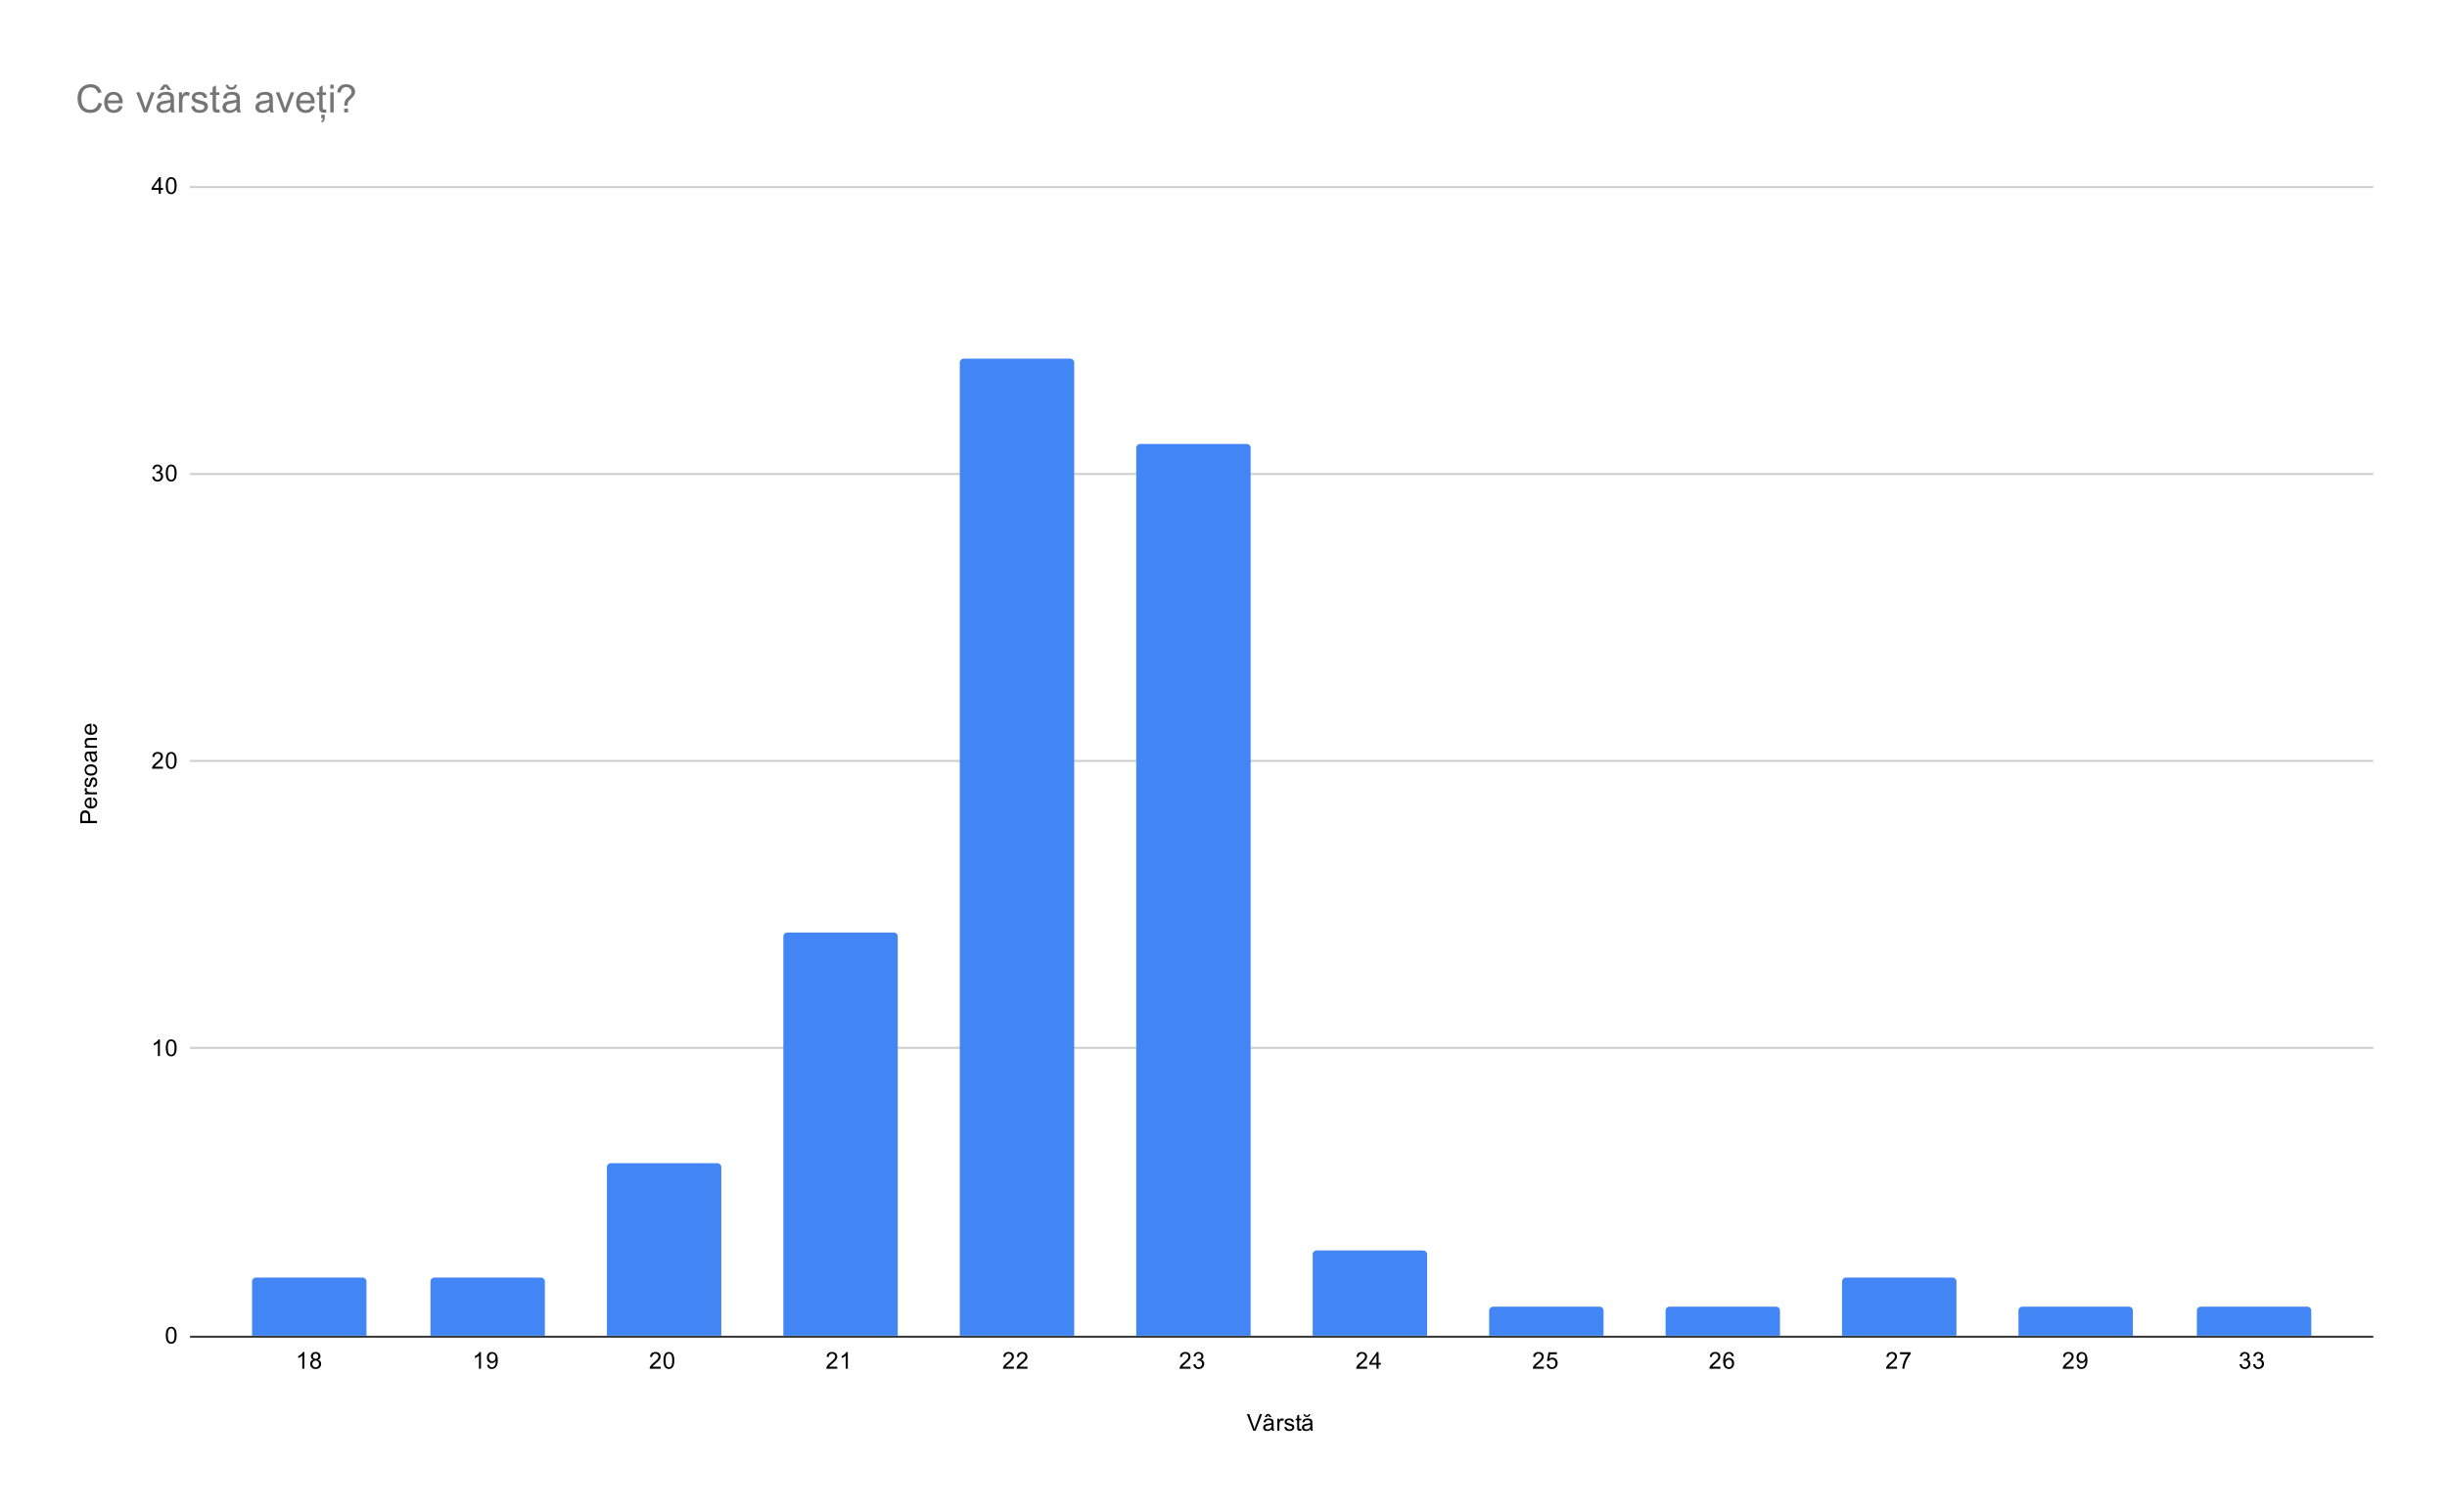 <svg version="1.1" viewBox="0.0 0.0 1262.0 780.0" fill="none" stroke="none" stroke-linecap="square" stroke-miterlimit="10" width="1262" height="780" xmlns:xlink="http://www.w3.org/1999/xlink" xmlns="http://www.w3.org/2000/svg"><path fill="#ffffff" d="M0 0L1262.0 0L1262.0 780.0L0 780.0L0 0Z" fill-rule="nonzero"/><path stroke="#333333" stroke-width="1.0" stroke-linecap="butt" d="M98.5 689.5L1223.5 689.5" fill-rule="nonzero"/><path stroke="#cccccc" stroke-width="1.0" stroke-linecap="butt" d="M98.5 540.5L1223.5 540.5" fill-rule="nonzero"/><path stroke="#cccccc" stroke-width="1.0" stroke-linecap="butt" d="M98.5 392.5L1223.5 392.5" fill-rule="nonzero"/><path stroke="#cccccc" stroke-width="1.0" stroke-linecap="butt" d="M98.5 244.5L1223.5 244.5" fill-rule="nonzero"/><path stroke="#cccccc" stroke-width="1.0" stroke-linecap="butt" d="M98.5 96.5L1223.5 96.5" fill-rule="nonzero"/><clipPath id="id_0"><path d="M98.0 96.0L1223.0 96.0L1223.0 689.0L98.0 689.0L98.0 96.0Z" clip-rule="nonzero"/></clipPath><path stroke="#000000" stroke-width="2.0" stroke-linecap="butt" stroke-opacity="0.0" clip-path="url(#id_0)" d="M189.0 689.0L130.0 689.0L130.0 661.0C130.0 659.895 130.895 659.0 132.0 659.0L187.0 659.0C188.105 659.0 189.0 659.895 189.0 661.0Z" fill-rule="nonzero"/><path fill="#4285f4" clip-path="url(#id_0)" d="M189.0 689.0L130.0 689.0L130.0 661.0C130.0 659.895 130.895 659.0 132.0 659.0L187.0 659.0C188.105 659.0 189.0 659.895 189.0 661.0Z" fill-rule="nonzero"/><path stroke="#000000" stroke-width="2.0" stroke-linecap="butt" stroke-opacity="0.0" clip-path="url(#id_0)" d="M281.0 689.0L222.0 689.0L222.0 661.0C222.0 659.895 222.895 659.0 224.0 659.0L279.0 659.0C280.105 659.0 281.0 659.895 281.0 661.0Z" fill-rule="nonzero"/><path fill="#4285f4" clip-path="url(#id_0)" d="M281.0 689.0L222.0 689.0L222.0 661.0C222.0 659.895 222.895 659.0 224.0 659.0L279.0 659.0C280.105 659.0 281.0 659.895 281.0 661.0Z" fill-rule="nonzero"/><path stroke="#000000" stroke-width="2.0" stroke-linecap="butt" stroke-opacity="0.0" clip-path="url(#id_0)" d="M372.0 689.0L313.0 689.0L313.0 602.0C313.0 600.895 313.895 600.0 315.0 600.0L370.0 600.0C371.105 600.0 372.0 600.895 372.0 602.0Z" fill-rule="nonzero"/><path fill="#4285f4" clip-path="url(#id_0)" d="M372.0 689.0L313.0 689.0L313.0 602.0C313.0 600.895 313.895 600.0 315.0 600.0L370.0 600.0C371.105 600.0 372.0 600.895 372.0 602.0Z" fill-rule="nonzero"/><path stroke="#000000" stroke-width="2.0" stroke-linecap="butt" stroke-opacity="0.0" clip-path="url(#id_0)" d="M463.0 689.0L404.0 689.0L404.0 483.0C404.0 481.895 404.895 481.0 406.0 481.0L461.0 481.0C462.105 481.0 463.0 481.895 463.0 483.0Z" fill-rule="nonzero"/><path fill="#4285f4" clip-path="url(#id_0)" d="M463.0 689.0L404.0 689.0L404.0 483.0C404.0 481.895 404.895 481.0 406.0 481.0L461.0 481.0C462.105 481.0 463.0 481.895 463.0 483.0Z" fill-rule="nonzero"/><path stroke="#000000" stroke-width="2.0" stroke-linecap="butt" stroke-opacity="0.0" clip-path="url(#id_0)" d="M554.0 689.0L495.0 689.0L495.0 187.0C495.0 185.895 495.895 185.0 497.0 185.0L552.0 185.0C553.105 185.0 554.0 185.895 554.0 187.0Z" fill-rule="nonzero"/><path fill="#4285f4" clip-path="url(#id_0)" d="M554.0 689.0L495.0 689.0L495.0 187.0C495.0 185.895 495.895 185.0 497.0 185.0L552.0 185.0C553.105 185.0 554.0 185.895 554.0 187.0Z" fill-rule="nonzero"/><path stroke="#000000" stroke-width="2.0" stroke-linecap="butt" stroke-opacity="0.0" clip-path="url(#id_0)" d="M645.0 689.0L586.0 689.0L586.0 231.0C586.0 229.895 586.895 229.0 588.0 229.0L643.0 229.0C644.105 229.0 645.0 229.895 645.0 231.0Z" fill-rule="nonzero"/><path fill="#4285f4" clip-path="url(#id_0)" d="M645.0 689.0L586.0 689.0L586.0 231.0C586.0 229.895 586.895 229.0 588.0 229.0L643.0 229.0C644.105 229.0 645.0 229.895 645.0 231.0Z" fill-rule="nonzero"/><path stroke="#000000" stroke-width="2.0" stroke-linecap="butt" stroke-opacity="0.0" clip-path="url(#id_0)" d="M736.0 689.0L677.0 689.0L677.0 647.0C677.0 645.895 677.895 645.0 679.0 645.0L734.0 645.0C735.105 645.0 736.0 645.895 736.0 647.0Z" fill-rule="nonzero"/><path fill="#4285f4" clip-path="url(#id_0)" d="M736.0 689.0L677.0 689.0L677.0 647.0C677.0 645.895 677.895 645.0 679.0 645.0L734.0 645.0C735.105 645.0 736.0 645.895 736.0 647.0Z" fill-rule="nonzero"/><path stroke="#000000" stroke-width="2.0" stroke-linecap="butt" stroke-opacity="0.0" clip-path="url(#id_0)" d="M827.0 689.0L768.0 689.0L768.0 676.0C768.0 674.895 768.895 674.0 770.0 674.0L825.0 674.0C826.105 674.0 827.0 674.895 827.0 676.0Z" fill-rule="nonzero"/><path fill="#4285f4" clip-path="url(#id_0)" d="M827.0 689.0L768.0 689.0L768.0 676.0C768.0 674.895 768.895 674.0 770.0 674.0L825.0 674.0C826.105 674.0 827.0 674.895 827.0 676.0Z" fill-rule="nonzero"/><path stroke="#000000" stroke-width="2.0" stroke-linecap="butt" stroke-opacity="0.0" clip-path="url(#id_0)" d="M918.0 689.0L859.0 689.0L859.0 676.0C859.0 674.895 859.895 674.0 861.0 674.0L916.0 674.0C917.105 674.0 918.0 674.895 918.0 676.0Z" fill-rule="nonzero"/><path fill="#4285f4" clip-path="url(#id_0)" d="M918.0 689.0L859.0 689.0L859.0 676.0C859.0 674.895 859.895 674.0 861.0 674.0L916.0 674.0C917.105 674.0 918.0 674.895 918.0 676.0Z" fill-rule="nonzero"/><path stroke="#000000" stroke-width="2.0" stroke-linecap="butt" stroke-opacity="0.0" clip-path="url(#id_0)" d="M1009.0 689.0L950.0 689.0L950.0 661.0C950.0 659.895 950.895 659.0 952.0 659.0L1007.0 659.0C1008.105 659.0 1009.0 659.895 1009.0 661.0Z" fill-rule="nonzero"/><path fill="#4285f4" clip-path="url(#id_0)" d="M1009.0 689.0L950.0 689.0L950.0 661.0C950.0 659.895 950.895 659.0 952.0 659.0L1007.0 659.0C1008.105 659.0 1009.0 659.895 1009.0 661.0Z" fill-rule="nonzero"/><path stroke="#000000" stroke-width="2.0" stroke-linecap="butt" stroke-opacity="0.0" clip-path="url(#id_0)" d="M1100.0 689.0L1041.0 689.0L1041.0 676.0C1041.0 674.895 1041.895 674.0 1043.0 674.0L1098.0 674.0C1099.105 674.0 1100.0 674.895 1100.0 676.0Z" fill-rule="nonzero"/><path fill="#4285f4" clip-path="url(#id_0)" d="M1100.0 689.0L1041.0 689.0L1041.0 676.0C1041.0 674.895 1041.895 674.0 1043.0 674.0L1098.0 674.0C1099.105 674.0 1100.0 674.895 1100.0 676.0Z" fill-rule="nonzero"/><path stroke="#000000" stroke-width="2.0" stroke-linecap="butt" stroke-opacity="0.0" clip-path="url(#id_0)" d="M1192.0 689.0L1133.0 689.0L1133.0 676.0C1133.0 674.895 1133.895 674.0 1135.0 674.0L1190.0 674.0C1191.105 674.0 1192.0 674.895 1192.0 676.0Z" fill-rule="nonzero"/><path fill="#4285f4" clip-path="url(#id_0)" d="M1192.0 689.0L1133.0 689.0L1133.0 676.0C1133.0 674.895 1133.895 674.0 1135.0 674.0L1190.0 674.0C1191.105 674.0 1192.0 674.895 1192.0 676.0Z" fill-rule="nonzero"/><path fill="#000000" d="M646.375 738.0L643.047 729.406L644.281 729.406L646.516 735.656Q646.781 736.406 646.969 737.062Q647.172 736.359 647.438 735.656L649.75 729.406L650.906 729.406L647.547 738.0L646.375 738.0ZM655.859 737.234Q655.266 737.734 654.719 737.938Q654.188 738.141 653.562 738.141Q652.531 738.141 651.984 737.641Q651.438 737.141 651.438 736.359Q651.438 735.906 651.641 735.531Q651.844 735.141 652.188 734.922Q652.531 734.688 652.953 734.578Q653.25 734.484 653.891 734.406Q655.156 734.266 655.766 734.047Q655.766 733.828 655.766 733.781Q655.766 733.125 655.469 732.859Q655.062 732.516 654.266 732.516Q653.531 732.516 653.172 732.781Q652.812 733.031 652.641 733.688L651.609 733.547Q651.75 732.891 652.078 732.484Q652.406 732.078 653.016 731.859Q653.625 731.641 654.422 731.641Q655.219 731.641 655.719 731.828Q656.219 732.016 656.453 732.297Q656.688 732.578 656.781 733.016Q656.828 733.281 656.828 733.984L656.828 735.391Q656.828 736.859 656.891 737.25Q656.969 737.641 657.172 738.0L656.062 738.0Q655.906 737.672 655.859 737.234ZM655.766 734.875Q655.188 735.109 654.047 735.281Q653.391 735.375 653.125 735.5Q652.859 735.609 652.703 735.828Q652.562 736.047 652.562 736.328Q652.562 736.75 652.875 737.031Q653.203 737.312 653.812 737.312Q654.422 737.312 654.891 737.047Q655.375 736.781 655.594 736.312Q655.766 735.953 655.766 735.266L655.766 734.875ZM654.016 730.0L653.359 731.0L652.141 731.0L653.406 729.359L654.531 729.359L655.859 731.0L654.656 731.0L654.016 730.0ZM658.781 738.0L658.781 731.781L659.734 731.781L659.734 732.719Q660.094 732.062 660.391 731.859Q660.703 731.641 661.078 731.641Q661.609 731.641 662.156 731.969L661.797 732.953Q661.406 732.719 661.031 732.719Q660.672 732.719 660.391 732.938Q660.125 733.141 660.016 733.516Q659.828 734.078 659.828 734.734L659.828 738.0L658.781 738.0ZM662.375 736.141L663.406 735.984Q663.5 736.609 663.891 736.938Q664.297 737.266 665.031 737.266Q665.75 737.266 666.094 736.984Q666.453 736.688 666.453 736.281Q666.453 735.922 666.141 735.719Q665.922 735.578 665.062 735.359Q663.906 735.062 663.453 734.859Q663.016 734.641 662.781 734.266Q662.547 733.891 662.547 733.422Q662.547 733.016 662.734 732.656Q662.922 732.297 663.25 732.062Q663.5 731.891 663.922 731.766Q664.344 731.641 664.844 731.641Q665.562 731.641 666.109 731.859Q666.672 732.062 666.938 732.422Q667.203 732.781 667.297 733.375L666.266 733.516Q666.203 733.047 665.859 732.781Q665.531 732.5 664.906 732.5Q664.188 732.5 663.875 732.75Q663.562 732.984 663.562 733.312Q663.562 733.516 663.688 733.672Q663.828 733.844 664.094 733.953Q664.25 734.016 665.031 734.219Q666.156 734.531 666.594 734.719Q667.031 734.906 667.281 735.266Q667.531 735.625 667.531 736.172Q667.531 736.703 667.219 737.172Q666.922 737.625 666.344 737.891Q665.766 738.141 665.031 738.141Q663.812 738.141 663.172 737.641Q662.547 737.125 662.375 736.141ZM671.094 737.062L671.25 737.984Q670.797 738.078 670.453 738.078Q669.875 738.078 669.562 737.906Q669.25 737.719 669.109 737.422Q668.984 737.125 668.984 736.172L668.984 732.594L668.219 732.594L668.219 731.781L668.984 731.781L668.984 730.234L670.031 729.609L670.031 731.781L671.094 731.781L671.094 732.594L670.031 732.594L670.031 736.234Q670.031 736.688 670.078 736.812Q670.141 736.938 670.266 737.016Q670.391 737.094 670.625 737.094Q670.812 737.094 671.094 737.062ZM675.859 737.234Q675.266 737.734 674.719 737.938Q674.188 738.141 673.562 738.141Q672.531 738.141 671.984 737.641Q671.438 737.141 671.438 736.359Q671.438 735.906 671.641 735.531Q671.844 735.141 672.188 734.922Q672.531 734.688 672.953 734.578Q673.25 734.484 673.891 734.406Q675.156 734.266 675.766 734.047Q675.766 733.828 675.766 733.781Q675.766 733.125 675.469 732.859Q675.062 732.516 674.266 732.516Q673.531 732.516 673.172 732.781Q672.812 733.031 672.641 733.688L671.609 733.547Q671.75 732.891 672.078 732.484Q672.406 732.078 673.016 731.859Q673.625 731.641 674.422 731.641Q675.219 731.641 675.719 731.828Q676.219 732.016 676.453 732.297Q676.688 732.578 676.781 733.016Q676.828 733.281 676.828 733.984L676.828 735.391Q676.828 736.859 676.891 737.25Q676.969 737.641 677.172 738.0L676.062 738.0Q675.906 737.672 675.859 737.234ZM675.766 734.875Q675.188 735.109 674.047 735.281Q673.391 735.375 673.125 735.5Q672.859 735.609 672.703 735.828Q672.562 736.047 672.562 736.328Q672.562 736.75 672.875 737.031Q673.203 737.312 673.812 737.312Q674.422 737.312 674.891 737.047Q675.375 736.781 675.594 736.312Q675.766 735.953 675.766 735.266L675.766 734.875ZM675.016 729.422L675.734 729.422Q675.641 730.156 675.188 730.547Q674.75 730.938 674.0 730.938Q673.25 730.938 672.797 730.547Q672.359 730.156 672.266 729.422L672.984 729.422Q673.078 729.812 673.312 730.016Q673.562 730.219 673.969 730.219Q674.438 730.219 674.688 730.031Q674.938 729.828 675.016 729.422Z" fill-rule="nonzero"/><path fill="#000000" d="M50.0 424.578L41.406 424.578L41.406 421.328Q41.406 420.484 41.484 420.031Q41.594 419.391 41.891 418.969Q42.188 418.531 42.719 418.281Q43.25 418.016 43.891 418.016Q44.984 418.016 45.75 418.719Q46.5 419.406 46.5 421.234L46.5 423.438L50.0 423.438L50.0 424.578ZM45.5 423.438L45.5 421.219Q45.5 420.109 45.094 419.656Q44.672 419.188 43.922 419.188Q43.391 419.188 43.016 419.469Q42.625 419.734 42.5 420.172Q42.422 420.469 42.422 421.234L42.422 423.438L45.5 423.438ZM48.0 412.453L48.125 411.359Q49.078 411.609 49.609 412.312Q50.141 413.016 50.141 414.094Q50.141 415.453 49.297 416.266Q48.453 417.062 46.938 417.062Q45.375 417.062 44.516 416.25Q43.641 415.438 43.641 414.156Q43.641 412.906 44.484 412.125Q45.328 411.328 46.875 411.328Q46.969 411.328 47.156 411.328L47.156 415.969Q48.188 415.906 48.734 415.391Q49.266 414.875 49.266 414.094Q49.266 413.516 48.969 413.109Q48.656 412.688 48.0 412.453ZM46.297 415.906L46.297 412.438Q45.5 412.5 45.109 412.828Q44.5 413.344 44.5 414.141Q44.5 414.875 44.984 415.375Q45.469 415.859 46.297 415.906ZM50.0 409.719L43.781 409.719L43.781 408.766L44.719 408.766Q44.062 408.406 43.859 408.109Q43.641 407.797 43.641 407.422Q43.641 406.891 43.969 406.344L44.953 406.703Q44.719 407.094 44.719 407.469Q44.719 407.828 44.938 408.109Q45.141 408.375 45.516 408.484Q46.078 408.672 46.734 408.672L50.0 408.672L50.0 409.719ZM48.141 406.125L47.984 405.094Q48.609 405.0 48.938 404.609Q49.266 404.203 49.266 403.469Q49.266 402.75 48.984 402.406Q48.688 402.047 48.281 402.047Q47.922 402.047 47.719 402.359Q47.578 402.578 47.359 403.438Q47.062 404.594 46.859 405.047Q46.641 405.484 46.266 405.719Q45.891 405.953 45.422 405.953Q45.016 405.953 44.656 405.766Q44.297 405.578 44.062 405.25Q43.891 405.0 43.766 404.578Q43.641 404.156 43.641 403.656Q43.641 402.938 43.859 402.391Q44.062 401.828 44.422 401.562Q44.781 401.297 45.375 401.203L45.516 402.234Q45.047 402.297 44.781 402.641Q44.5 402.969 44.5 403.594Q44.5 404.312 44.75 404.625Q44.984 404.938 45.312 404.938Q45.516 404.938 45.672 404.812Q45.844 404.672 45.953 404.406Q46.016 404.25 46.219 403.469Q46.531 402.344 46.719 401.906Q46.906 401.469 47.266 401.219Q47.625 400.969 48.172 400.969Q48.703 400.969 49.172 401.281Q49.625 401.578 49.891 402.156Q50.141 402.734 50.141 403.469Q50.141 404.688 49.641 405.328Q49.125 405.953 48.141 406.125ZM46.891 400.094Q45.156 400.094 44.328 399.141Q43.641 398.344 43.641 397.188Q43.641 395.906 44.484 395.094Q45.312 394.266 46.797 394.266Q48.0 394.266 48.688 394.625Q49.375 394.984 49.766 395.688Q50.141 396.375 50.141 397.188Q50.141 398.484 49.312 399.297Q48.469 400.094 46.891 400.094ZM46.891 399.016Q48.078 399.016 48.672 398.5Q49.266 397.969 49.266 397.188Q49.266 396.391 48.672 395.875Q48.078 395.359 46.859 395.359Q45.703 395.359 45.109 395.891Q44.516 396.406 44.516 397.188Q44.516 397.969 45.109 398.5Q45.688 399.016 46.891 399.016ZM49.234 388.641Q49.734 389.234 49.938 389.781Q50.141 390.312 50.141 390.938Q50.141 391.969 49.641 392.516Q49.141 393.062 48.359 393.062Q47.906 393.062 47.531 392.859Q47.141 392.656 46.922 392.312Q46.688 391.969 46.578 391.547Q46.484 391.25 46.406 390.609Q46.266 389.344 46.047 388.734Q45.828 388.734 45.781 388.734Q45.125 388.734 44.859 389.031Q44.516 389.438 44.516 390.234Q44.516 390.969 44.781 391.328Q45.031 391.688 45.688 391.859L45.547 392.891Q44.891 392.75 44.484 392.422Q44.078 392.094 43.859 391.484Q43.641 390.875 43.641 390.078Q43.641 389.281 43.828 388.781Q44.016 388.281 44.297 388.047Q44.578 387.812 45.016 387.719Q45.281 387.672 45.984 387.672L47.391 387.672Q48.859 387.672 49.25 387.609Q49.641 387.531 50.0 387.328L50.0 388.438Q49.672 388.594 49.234 388.641ZM46.875 388.734Q47.109 389.312 47.281 390.453Q47.375 391.109 47.5 391.375Q47.609 391.641 47.828 391.797Q48.047 391.938 48.328 391.938Q48.75 391.938 49.031 391.625Q49.312 391.297 49.312 390.688Q49.312 390.078 49.047 389.609Q48.781 389.125 48.312 388.906Q47.953 388.734 47.266 388.734L46.875 388.734ZM50.0 385.703L43.781 385.703L43.781 384.766L44.656 384.766Q43.641 384.078 43.641 382.781Q43.641 382.219 43.844 381.75Q44.047 381.266 44.375 381.031Q44.703 380.797 45.141 380.703Q45.438 380.656 46.172 380.656L50.0 380.656L50.0 381.703L46.219 381.703Q45.562 381.703 45.25 381.828Q44.938 381.953 44.75 382.266Q44.547 382.578 44.547 383.0Q44.547 383.672 44.984 384.172Q45.406 384.656 46.594 384.656L50.0 384.656L50.0 385.703ZM48.0 374.453L48.125 373.359Q49.078 373.609 49.609 374.312Q50.141 375.016 50.141 376.094Q50.141 377.453 49.297 378.266Q48.453 379.062 46.938 379.062Q45.375 379.062 44.516 378.25Q43.641 377.438 43.641 376.156Q43.641 374.906 44.484 374.125Q45.328 373.328 46.875 373.328Q46.969 373.328 47.156 373.328L47.156 377.969Q48.188 377.906 48.734 377.391Q49.266 376.875 49.266 376.094Q49.266 375.516 48.969 375.109Q48.656 374.688 48.0 374.453ZM46.297 377.906L46.297 374.438Q45.5 374.5 45.109 374.828Q44.5 375.344 44.5 376.141Q44.5 376.875 44.984 377.375Q45.469 377.859 46.297 377.906Z" fill-rule="nonzero"/><path fill="#000000" d="M85.5 688.766Q85.5 687.234 85.812 686.312Q86.125 685.375 86.734 684.875Q87.359 684.375 88.297 684.375Q88.984 684.375 89.5 684.656Q90.031 684.938 90.375 685.469Q90.719 685.984 90.906 686.734Q91.094 687.484 91.094 688.766Q91.094 690.281 90.781 691.203Q90.484 692.125 89.859 692.641Q89.25 693.141 88.297 693.141Q87.062 693.141 86.344 692.25Q85.5 691.188 85.5 688.766ZM86.578 688.766Q86.578 690.875 87.078 691.578Q87.578 692.281 88.297 692.281Q89.031 692.281 89.516 691.578Q90.016 690.875 90.016 688.766Q90.016 686.641 89.516 685.953Q89.031 685.25 88.281 685.25Q87.562 685.25 87.125 685.859Q86.578 686.641 86.578 688.766Z" fill-rule="nonzero"/><path fill="#000000" d="M82.469 544.75L81.422 544.75L81.422 538.031Q81.031 538.391 80.406 538.766Q79.797 539.125 79.312 539.297L79.312 538.281Q80.188 537.859 80.844 537.281Q81.516 536.688 81.797 536.125L82.469 536.125L82.469 544.75ZM85.5 540.516Q85.5 538.984 85.812 538.062Q86.125 537.125 86.734 536.625Q87.359 536.125 88.297 536.125Q88.984 536.125 89.5 536.406Q90.031 536.688 90.375 537.219Q90.719 537.734 90.906 538.484Q91.094 539.234 91.094 540.516Q91.094 542.031 90.781 542.953Q90.484 543.875 89.859 544.391Q89.25 544.891 88.297 544.891Q87.062 544.891 86.344 544.0Q85.5 542.938 85.5 540.516ZM86.578 540.516Q86.578 542.625 87.078 543.328Q87.578 544.031 88.297 544.031Q89.031 544.031 89.516 543.328Q90.016 542.625 90.016 540.516Q90.016 538.391 89.516 537.703Q89.031 537.0 88.281 537.0Q87.562 537.0 87.125 537.609Q86.578 538.391 86.578 540.516Z" fill-rule="nonzero"/><path fill="#000000" d="M84.047 395.484L84.047 396.5L78.359 396.5Q78.359 396.125 78.484 395.766Q78.703 395.188 79.172 394.625Q79.656 394.062 80.562 393.328Q81.969 392.172 82.453 391.5Q82.953 390.828 82.953 390.234Q82.953 389.609 82.5 389.188Q82.047 388.75 81.328 388.75Q80.562 388.75 80.109 389.203Q79.656 389.656 79.641 390.469L78.562 390.359Q78.672 389.141 79.391 388.516Q80.125 387.875 81.359 387.875Q82.594 387.875 83.312 388.562Q84.031 389.25 84.031 390.266Q84.031 390.781 83.812 391.281Q83.609 391.766 83.109 392.328Q82.625 392.875 81.5 393.828Q80.547 394.625 80.266 394.922Q80.0 395.203 79.828 395.484L84.047 395.484ZM85.5 392.266Q85.5 390.734 85.812 389.812Q86.125 388.875 86.734 388.375Q87.359 387.875 88.297 387.875Q88.984 387.875 89.5 388.156Q90.031 388.438 90.375 388.969Q90.719 389.484 90.906 390.234Q91.094 390.984 91.094 392.266Q91.094 393.781 90.781 394.703Q90.484 395.625 89.859 396.141Q89.25 396.641 88.297 396.641Q87.062 396.641 86.344 395.75Q85.5 394.688 85.5 392.266ZM86.578 392.266Q86.578 394.375 87.078 395.078Q87.578 395.781 88.297 395.781Q89.031 395.781 89.516 395.078Q90.016 394.375 90.016 392.266Q90.016 390.141 89.516 389.453Q89.031 388.75 88.281 388.75Q87.562 388.75 87.125 389.359Q86.578 390.141 86.578 392.266Z" fill-rule="nonzero"/><path fill="#000000" d="M78.5 245.984L79.562 245.844Q79.734 246.734 80.172 247.141Q80.609 247.531 81.234 247.531Q81.984 247.531 82.5 247.016Q83.016 246.5 83.016 245.734Q83.016 245.016 82.531 244.547Q82.062 244.062 81.328 244.062Q81.031 244.062 80.578 244.188L80.703 243.25Q80.812 243.266 80.875 243.266Q81.547 243.266 82.078 242.922Q82.625 242.562 82.625 241.828Q82.625 241.25 82.234 240.875Q81.844 240.484 81.219 240.484Q80.609 240.484 80.188 240.875Q79.781 241.266 79.672 242.031L78.609 241.844Q78.797 240.797 79.484 240.219Q80.172 239.625 81.188 239.625Q81.891 239.625 82.484 239.938Q83.078 240.234 83.391 240.75Q83.703 241.266 83.703 241.859Q83.703 242.406 83.406 242.875Q83.109 243.328 82.531 243.594Q83.281 243.766 83.703 244.328Q84.125 244.875 84.125 245.719Q84.125 246.844 83.297 247.625Q82.484 248.406 81.234 248.406Q80.109 248.406 79.359 247.734Q78.609 247.047 78.5 245.984ZM85.5 244.016Q85.5 242.484 85.812 241.562Q86.125 240.625 86.734 240.125Q87.359 239.625 88.297 239.625Q88.984 239.625 89.5 239.906Q90.031 240.188 90.375 240.719Q90.719 241.234 90.906 241.984Q91.094 242.734 91.094 244.016Q91.094 245.531 90.781 246.453Q90.484 247.375 89.859 247.891Q89.25 248.391 88.297 248.391Q87.062 248.391 86.344 247.5Q85.5 246.438 85.5 244.016ZM86.578 244.016Q86.578 246.125 87.078 246.828Q87.578 247.531 88.297 247.531Q89.031 247.531 89.516 246.828Q90.016 246.125 90.016 244.016Q90.016 241.891 89.516 241.203Q89.031 240.5 88.281 240.5Q87.562 240.5 87.125 241.109Q86.578 241.891 86.578 244.016Z" fill-rule="nonzero"/><path fill="#000000" d="M81.875 100.0L81.875 97.938L78.156 97.938L78.156 96.969L82.078 91.406L82.938 91.406L82.938 96.969L84.094 96.969L84.094 97.938L82.938 97.938L82.938 100.0L81.875 100.0ZM81.875 96.969L81.875 93.109L79.188 96.969L81.875 96.969ZM85.5 95.766Q85.5 94.234 85.812 93.312Q86.125 92.375 86.734 91.875Q87.359 91.375 88.297 91.375Q88.984 91.375 89.5 91.656Q90.031 91.938 90.375 92.469Q90.719 92.984 90.906 93.734Q91.094 94.484 91.094 95.766Q91.094 97.281 90.781 98.203Q90.484 99.125 89.859 99.641Q89.25 100.141 88.297 100.141Q87.062 100.141 86.344 99.25Q85.5 98.188 85.5 95.766ZM86.578 95.766Q86.578 97.875 87.078 98.578Q87.578 99.281 88.297 99.281Q89.031 99.281 89.516 98.578Q90.016 97.875 90.016 95.766Q90.016 93.641 89.516 92.953Q89.031 92.25 88.281 92.25Q87.562 92.25 87.125 92.859Q86.578 93.641 86.578 95.766Z" fill-rule="nonzero"/><path fill="#000000" d="M156.957 706.0L155.91 706.0L155.91 699.281Q155.519 699.641 154.894 700.016Q154.285 700.375 153.8 700.547L153.8 699.531Q154.675 699.109 155.332 698.531Q156.003 697.938 156.285 697.375L156.957 697.375L156.957 706.0ZM161.613 701.344Q160.957 701.094 160.628 700.656Q160.316 700.203 160.316 699.594Q160.316 698.656 160.988 698.016Q161.675 697.375 162.785 697.375Q163.91 697.375 164.597 698.031Q165.285 698.688 165.285 699.625Q165.285 700.219 164.972 700.656Q164.66 701.094 164.019 701.344Q164.816 701.594 165.222 702.172Q165.628 702.75 165.628 703.547Q165.628 704.641 164.847 705.391Q164.082 706.141 162.8 706.141Q161.535 706.141 160.753 705.391Q159.972 704.641 159.972 703.516Q159.972 702.672 160.394 702.109Q160.832 701.547 161.613 701.344ZM161.394 699.547Q161.394 700.156 161.785 700.547Q162.191 700.938 162.816 700.938Q163.425 700.938 163.816 700.562Q164.207 700.172 164.207 699.609Q164.207 699.031 163.8 698.641Q163.394 698.234 162.8 698.234Q162.191 698.234 161.785 698.625Q161.394 699.016 161.394 699.547ZM161.066 703.516Q161.066 703.969 161.269 704.391Q161.488 704.812 161.91 705.047Q162.332 705.281 162.816 705.281Q163.566 705.281 164.05 704.797Q164.55 704.312 164.55 703.562Q164.55 702.797 164.05 702.297Q163.55 701.797 162.785 701.797Q162.035 701.797 161.55 702.297Q161.066 702.781 161.066 703.516Z" fill-rule="nonzero"/><path fill="#000000" d="M248.05 706.0L247.003 706.0L247.003 699.281Q246.612 699.641 245.987 700.016Q245.378 700.375 244.893 700.547L244.893 699.531Q245.768 699.109 246.425 698.531Q247.097 697.938 247.378 697.375L248.05 697.375L248.05 706.0ZM251.237 704.016L252.253 703.922Q252.378 704.641 252.737 704.969Q253.112 705.281 253.675 705.281Q254.159 705.281 254.518 705.062Q254.893 704.828 255.128 704.469Q255.362 704.094 255.518 703.469Q255.675 702.828 255.675 702.172Q255.675 702.094 255.675 701.953Q255.362 702.453 254.815 702.781Q254.268 703.094 253.628 703.094Q252.55 703.094 251.815 702.328Q251.081 701.547 251.081 700.281Q251.081 698.969 251.847 698.172Q252.628 697.375 253.784 697.375Q254.612 697.375 255.3 697.828Q256.003 698.281 256.362 699.125Q256.722 699.953 256.722 701.531Q256.722 703.172 256.362 704.156Q256.019 705.125 255.3 705.641Q254.597 706.141 253.659 706.141Q252.643 706.141 252.003 705.594Q251.362 705.031 251.237 704.016ZM255.55 700.219Q255.55 699.312 255.065 698.781Q254.597 698.25 253.909 698.25Q253.206 698.25 252.675 698.828Q252.159 699.391 252.159 700.312Q252.159 701.125 252.659 701.641Q253.159 702.156 253.878 702.156Q254.612 702.156 255.081 701.641Q255.55 701.125 255.55 700.219Z" fill-rule="nonzero"/><path fill="#000000" d="M340.721 704.984L340.721 706.0L335.033 706.0Q335.033 705.625 335.158 705.266Q335.377 704.688 335.846 704.125Q336.33 703.562 337.237 702.828Q338.643 701.672 339.127 701.0Q339.627 700.328 339.627 699.734Q339.627 699.109 339.174 698.688Q338.721 698.25 338.002 698.25Q337.237 698.25 336.783 698.703Q336.33 699.156 336.315 699.969L335.237 699.859Q335.346 698.641 336.065 698.016Q336.799 697.375 338.033 697.375Q339.268 697.375 339.987 698.062Q340.705 698.75 340.705 699.766Q340.705 700.281 340.487 700.781Q340.283 701.266 339.783 701.828Q339.299 702.375 338.174 703.328Q337.221 704.125 336.94 704.422Q336.674 704.703 336.502 704.984L340.721 704.984ZM342.174 701.766Q342.174 700.234 342.487 699.312Q342.799 698.375 343.408 697.875Q344.033 697.375 344.971 697.375Q345.658 697.375 346.174 697.656Q346.705 697.938 347.049 698.469Q347.393 698.984 347.58 699.734Q347.768 700.484 347.768 701.766Q347.768 703.281 347.455 704.203Q347.158 705.125 346.533 705.641Q345.924 706.141 344.971 706.141Q343.737 706.141 343.018 705.25Q342.174 704.188 342.174 701.766ZM343.252 701.766Q343.252 703.875 343.752 704.578Q344.252 705.281 344.971 705.281Q345.705 705.281 346.19 704.578Q346.69 703.875 346.69 701.766Q346.69 699.641 346.19 698.953Q345.705 698.25 344.955 698.25Q344.237 698.25 343.799 698.859Q343.252 699.641 343.252 701.766Z" fill-rule="nonzero"/><path fill="#000000" d="M431.814 704.984L431.814 706.0L426.127 706.0Q426.127 705.625 426.252 705.266Q426.47 704.688 426.939 704.125Q427.423 703.562 428.33 702.828Q429.736 701.672 430.22 701.0Q430.72 700.328 430.72 699.734Q430.72 699.109 430.267 698.688Q429.814 698.25 429.095 698.25Q428.33 698.25 427.877 698.703Q427.423 699.156 427.408 699.969L426.33 699.859Q426.439 698.641 427.158 698.016Q427.892 697.375 429.127 697.375Q430.361 697.375 431.08 698.062Q431.798 698.75 431.798 699.766Q431.798 700.281 431.58 700.781Q431.377 701.266 430.877 701.828Q430.392 702.375 429.267 703.328Q428.314 704.125 428.033 704.422Q427.767 704.703 427.595 704.984L431.814 704.984ZM437.236 706.0L436.189 706.0L436.189 699.281Q435.798 699.641 435.173 700.016Q434.564 700.375 434.08 700.547L434.08 699.531Q434.955 699.109 435.611 698.531Q436.283 697.938 436.564 697.375L437.236 697.375L437.236 706.0Z" fill-rule="nonzero"/><path fill="#000000" d="M522.907 704.984L522.907 706.0L517.22 706.0Q517.22 705.625 517.345 705.266Q517.563 704.688 518.032 704.125Q518.517 703.562 519.423 702.828Q520.829 701.672 521.313 701.0Q521.813 700.328 521.813 699.734Q521.813 699.109 521.36 698.688Q520.907 698.25 520.188 698.25Q519.423 698.25 518.97 698.703Q518.517 699.156 518.501 699.969L517.423 699.859Q517.532 698.641 518.251 698.016Q518.985 697.375 520.22 697.375Q521.454 697.375 522.173 698.062Q522.892 698.75 522.892 699.766Q522.892 700.281 522.673 700.781Q522.47 701.266 521.97 701.828Q521.485 702.375 520.36 703.328Q519.407 704.125 519.126 704.422Q518.86 704.703 518.688 704.984L522.907 704.984ZM529.907 704.984L529.907 706.0L524.22 706.0Q524.22 705.625 524.345 705.266Q524.563 704.688 525.032 704.125Q525.517 703.562 526.423 702.828Q527.829 701.672 528.313 701.0Q528.813 700.328 528.813 699.734Q528.813 699.109 528.36 698.688Q527.907 698.25 527.188 698.25Q526.423 698.25 525.97 698.703Q525.517 699.156 525.501 699.969L524.423 699.859Q524.532 698.641 525.251 698.016Q525.985 697.375 527.22 697.375Q528.454 697.375 529.173 698.062Q529.892 698.75 529.892 699.766Q529.892 700.281 529.673 700.781Q529.47 701.266 528.97 701.828Q528.485 702.375 527.36 703.328Q526.407 704.125 526.126 704.422Q525.86 704.703 525.688 704.984L529.907 704.984Z" fill-rule="nonzero"/><path fill="#000000" d="M614 704.984L614 706.0L608.313 706.0Q608.313 705.625 608.438 705.266Q608.657 704.688 609.125 704.125Q609.61 703.562 610.516 702.828Q611.922 701.672 612.407 701.0Q612.907 700.328 612.907 699.734Q612.907 699.109 612.453 698.688Q612 698.25 611.282 698.25Q610.516 698.25 610.063 698.703Q609.61 699.156 609.594 699.969L608.516 699.859Q608.625 698.641 609.344 698.016Q610.078 697.375 611.313 697.375Q612.547 697.375 613.266 698.062Q613.985 698.75 613.985 699.766Q613.985 700.281 613.766 700.781Q613.563 701.266 613.063 701.828Q612.578 702.375 611.453 703.328Q610.5 704.125 610.219 704.422Q609.953 704.703 609.782 704.984L614 704.984ZM615.453 703.734L616.516 703.594Q616.688 704.484 617.125 704.891Q617.563 705.281 618.188 705.281Q618.938 705.281 619.453 704.766Q619.969 704.25 619.969 703.484Q619.969 702.766 619.485 702.297Q619.016 701.812 618.282 701.812Q617.985 701.812 617.532 701.938L617.657 701.0Q617.766 701.016 617.828 701.016Q618.5 701.016 619.032 700.672Q619.578 700.312 619.578 699.578Q619.578 699.0 619.188 698.625Q618.797 698.234 618.172 698.234Q617.563 698.234 617.141 698.625Q616.735 699.016 616.625 699.781L615.563 699.594Q615.75 698.547 616.438 697.969Q617.125 697.375 618.141 697.375Q618.844 697.375 619.438 697.688Q620.032 697.984 620.344 698.5Q620.657 699.016 620.657 699.609Q620.657 700.156 620.36 700.625Q620.063 701.078 619.485 701.344Q620.235 701.516 620.657 702.078Q621.078 702.625 621.078 703.469Q621.078 704.594 620.25 705.375Q619.438 706.156 618.188 706.156Q617.063 706.156 616.313 705.484Q615.563 704.797 615.453 703.734Z" fill-rule="nonzero"/><path fill="#000000" d="M705.093 704.984L705.093 706.0L699.406 706.0Q699.406 705.625 699.531 705.266Q699.75 704.688 700.218 704.125Q700.703 703.562 701.609 702.828Q703.015 701.672 703.5 701.0Q704 700.328 704 699.734Q704 699.109 703.547 698.688Q703.093 698.25 702.375 698.25Q701.609 698.25 701.156 698.703Q700.703 699.156 700.687 699.969L699.609 699.859Q699.718 698.641 700.437 698.016Q701.172 697.375 702.406 697.375Q703.64 697.375 704.359 698.062Q705.078 698.75 705.078 699.766Q705.078 700.281 704.859 700.781Q704.656 701.266 704.156 701.828Q703.672 702.375 702.547 703.328Q701.593 704.125 701.312 704.422Q701.047 704.703 700.875 704.984L705.093 704.984ZM709.922 706.0L709.922 703.938L706.203 703.938L706.203 702.969L710.125 697.406L710.984 697.406L710.984 702.969L712.14 702.969L712.14 703.938L710.984 703.938L710.984 706.0L709.922 706.0ZM709.922 702.969L709.922 699.109L707.234 702.969L709.922 702.969Z" fill-rule="nonzero"/><path fill="#000000" d="M796.187 704.984L796.187 706.0L790.499 706.0Q790.499 705.625 790.624 705.266Q790.843 704.688 791.312 704.125Q791.796 703.562 792.702 702.828Q794.108 701.672 794.593 701.0Q795.093 700.328 795.093 699.734Q795.093 699.109 794.64 698.688Q794.187 698.25 793.468 698.25Q792.702 698.25 792.249 698.703Q791.796 699.156 791.78 699.969L790.702 699.859Q790.812 698.641 791.53 698.016Q792.265 697.375 793.499 697.375Q794.733 697.375 795.452 698.062Q796.171 698.75 796.171 699.766Q796.171 700.281 795.952 700.781Q795.749 701.266 795.249 701.828Q794.765 702.375 793.64 703.328Q792.687 704.125 792.405 704.422Q792.14 704.703 791.968 704.984L796.187 704.984ZM797.64 703.75L798.749 703.656Q798.874 704.469 799.312 704.875Q799.765 705.281 800.405 705.281Q801.155 705.281 801.687 704.703Q802.218 704.125 802.218 703.188Q802.218 702.281 801.702 701.766Q801.202 701.234 800.374 701.234Q799.874 701.234 799.452 701.469Q799.046 701.703 798.812 702.062L797.827 701.938L798.655 697.531L802.937 697.531L802.937 698.531L799.499 698.531L799.046 700.844Q799.812 700.297 800.655 700.297Q801.78 700.297 802.546 701.078Q803.327 701.859 803.327 703.094Q803.327 704.25 802.655 705.109Q801.827 706.141 800.405 706.141Q799.233 706.141 798.483 705.484Q797.749 704.828 797.64 703.75Z" fill-rule="nonzero"/><path fill="#000000" d="M887.28 704.984L887.28 706.0L881.592 706.0Q881.592 705.625 881.717 705.266Q881.936 704.688 882.405 704.125Q882.889 703.562 883.795 702.828Q885.202 701.672 885.686 701.0Q886.186 700.328 886.186 699.734Q886.186 699.109 885.733 698.688Q885.28 698.25 884.561 698.25Q883.795 698.25 883.342 698.703Q882.889 699.156 882.873 699.969L881.795 699.859Q881.905 698.641 882.623 698.016Q883.358 697.375 884.592 697.375Q885.827 697.375 886.545 698.062Q887.264 698.75 887.264 699.766Q887.264 700.281 887.045 700.781Q886.842 701.266 886.342 701.828Q885.858 702.375 884.733 703.328Q883.78 704.125 883.498 704.422Q883.233 704.703 883.061 704.984L887.28 704.984ZM894.202 699.516L893.155 699.594Q893.014 698.969 892.764 698.688Q892.327 698.234 891.702 698.234Q891.202 698.234 890.811 698.516Q890.327 698.891 890.03 699.594Q889.748 700.281 889.733 701.562Q890.108 700.984 890.655 700.703Q891.217 700.422 891.827 700.422Q892.873 700.422 893.608 701.203Q894.358 701.984 894.358 703.203Q894.358 704.016 893.998 704.719Q893.655 705.406 893.045 705.781Q892.436 706.141 891.67 706.141Q890.342 706.141 889.514 705.172Q888.686 704.203 888.686 701.984Q888.686 699.484 889.608 698.359Q890.405 697.375 891.764 697.375Q892.78 697.375 893.42 697.953Q894.077 698.516 894.202 699.516ZM889.905 703.219Q889.905 703.766 890.123 704.266Q890.358 704.75 890.764 705.016Q891.186 705.281 891.655 705.281Q892.311 705.281 892.795 704.75Q893.28 704.203 893.28 703.281Q893.28 702.391 892.795 701.875Q892.327 701.359 891.608 701.359Q890.889 701.359 890.389 701.875Q889.905 702.391 889.905 703.219Z" fill-rule="nonzero"/><path fill="#000000" d="M978.373 704.984L978.373 706.0L972.685 706.0Q972.685 705.625 972.81 705.266Q973.029 704.688 973.498 704.125Q973.982 703.562 974.888 702.828Q976.295 701.672 976.779 701.0Q977.279 700.328 977.279 699.734Q977.279 699.109 976.826 698.688Q976.373 698.25 975.654 698.25Q974.888 698.25 974.435 698.703Q973.982 699.156 973.967 699.969L972.888 699.859Q972.998 698.641 973.717 698.016Q974.451 697.375 975.685 697.375Q976.92 697.375 977.638 698.062Q978.357 698.75 978.357 699.766Q978.357 700.281 978.138 700.781Q977.935 701.266 977.435 701.828Q976.951 702.375 975.826 703.328Q974.873 704.125 974.592 704.422Q974.326 704.703 974.154 704.984L978.373 704.984ZM979.888 698.531L979.888 697.516L985.451 697.516L985.451 698.344Q984.638 699.219 983.826 700.672Q983.029 702.109 982.592 703.641Q982.263 704.719 982.185 706.0L981.092 706.0Q981.107 704.984 981.482 703.547Q981.873 702.109 982.576 700.781Q983.295 699.453 984.107 698.531L979.888 698.531Z" fill-rule="nonzero"/><path fill="#000000" d="M1069.466 704.984L1069.466 706.0L1063.778 706.0Q1063.778 705.625 1063.903 705.266Q1064.122 704.688 1064.591 704.125Q1065.075 703.562 1065.982 702.828Q1067.388 701.672 1067.872 701.0Q1068.372 700.328 1068.372 699.734Q1068.372 699.109 1067.919 698.688Q1067.466 698.25 1066.747 698.25Q1065.982 698.25 1065.528 698.703Q1065.075 699.156 1065.06 699.969L1063.982 699.859Q1064.091 698.641 1064.81 698.016Q1065.544 697.375 1066.778 697.375Q1068.013 697.375 1068.732 698.062Q1069.45 698.75 1069.45 699.766Q1069.45 700.281 1069.232 700.781Q1069.028 701.266 1068.528 701.828Q1068.044 702.375 1066.919 703.328Q1065.966 704.125 1065.685 704.422Q1065.419 704.703 1065.247 704.984L1069.466 704.984ZM1071.075 704.016L1072.091 703.922Q1072.216 704.641 1072.575 704.969Q1072.95 705.281 1073.513 705.281Q1073.997 705.281 1074.357 705.062Q1074.732 704.828 1074.966 704.469Q1075.2 704.094 1075.357 703.469Q1075.513 702.828 1075.513 702.172Q1075.513 702.094 1075.513 701.953Q1075.2 702.453 1074.653 702.781Q1074.107 703.094 1073.466 703.094Q1072.388 703.094 1071.653 702.328Q1070.919 701.547 1070.919 700.281Q1070.919 698.969 1071.685 698.172Q1072.466 697.375 1073.622 697.375Q1074.45 697.375 1075.138 697.828Q1075.841 698.281 1076.2 699.125Q1076.56 699.953 1076.56 701.531Q1076.56 703.172 1076.2 704.156Q1075.857 705.125 1075.138 705.641Q1074.435 706.141 1073.497 706.141Q1072.482 706.141 1071.841 705.594Q1071.2 705.031 1071.075 704.016ZM1075.388 700.219Q1075.388 699.312 1074.903 698.781Q1074.435 698.25 1073.747 698.25Q1073.044 698.25 1072.513 698.828Q1071.997 699.391 1071.997 700.312Q1071.997 701.125 1072.497 701.641Q1072.997 702.156 1073.716 702.156Q1074.45 702.156 1074.919 701.641Q1075.388 701.125 1075.388 700.219Z" fill-rule="nonzero"/><path fill="#000000" d="M1155.012 703.734L1156.075 703.594Q1156.246 704.484 1156.684 704.891Q1157.121 705.281 1157.746 705.281Q1158.496 705.281 1159.012 704.766Q1159.528 704.25 1159.528 703.484Q1159.528 702.766 1159.043 702.297Q1158.575 701.812 1157.84 701.812Q1157.543 701.812 1157.09 701.938L1157.215 701.0Q1157.325 701.016 1157.387 701.016Q1158.059 701.016 1158.59 700.672Q1159.137 700.312 1159.137 699.578Q1159.137 699.0 1158.746 698.625Q1158.356 698.234 1157.731 698.234Q1157.121 698.234 1156.7 698.625Q1156.293 699.016 1156.184 699.781L1155.121 699.594Q1155.309 698.547 1155.996 697.969Q1156.684 697.375 1157.7 697.375Q1158.403 697.375 1158.996 697.688Q1159.59 697.984 1159.903 698.5Q1160.215 699.016 1160.215 699.609Q1160.215 700.156 1159.918 700.625Q1159.621 701.078 1159.043 701.344Q1159.793 701.516 1160.215 702.078Q1160.637 702.625 1160.637 703.469Q1160.637 704.594 1159.809 705.375Q1158.996 706.156 1157.746 706.156Q1156.621 706.156 1155.871 705.484Q1155.121 704.797 1155.012 703.734ZM1162.012 703.734L1163.075 703.594Q1163.246 704.484 1163.684 704.891Q1164.121 705.281 1164.746 705.281Q1165.496 705.281 1166.012 704.766Q1166.528 704.25 1166.528 703.484Q1166.528 702.766 1166.043 702.297Q1165.575 701.812 1164.84 701.812Q1164.543 701.812 1164.09 701.938L1164.215 701.0Q1164.325 701.016 1164.387 701.016Q1165.059 701.016 1165.59 700.672Q1166.137 700.312 1166.137 699.578Q1166.137 699.0 1165.746 698.625Q1165.356 698.234 1164.731 698.234Q1164.121 698.234 1163.7 698.625Q1163.293 699.016 1163.184 699.781L1162.121 699.594Q1162.309 698.547 1162.996 697.969Q1163.684 697.375 1164.7 697.375Q1165.403 697.375 1165.996 697.688Q1166.59 697.984 1166.903 698.5Q1167.215 699.016 1167.215 699.609Q1167.215 700.156 1166.918 700.625Q1166.621 701.078 1166.043 701.344Q1166.793 701.516 1167.215 702.078Q1167.637 702.625 1167.637 703.469Q1167.637 704.594 1166.809 705.375Q1165.996 706.156 1164.746 706.156Q1163.621 706.156 1162.871 705.484Q1162.121 704.797 1162.012 703.734Z" fill-rule="nonzero"/><path fill="#757575" d="M50.766 52.984L52.656 53.453Q52.062 55.797 50.516 57.031Q48.969 58.25 46.719 58.25Q44.406 58.25 42.953 57.312Q41.516 56.359 40.75 54.578Q40.0 52.781 40.0 50.734Q40.0 48.5 40.844 46.844Q41.703 45.172 43.281 44.312Q44.859 43.438 46.75 43.438Q48.906 43.438 50.359 44.531Q51.828 45.625 52.406 47.609L50.547 48.047Q50.047 46.484 49.094 45.781Q48.156 45.062 46.719 45.062Q45.062 45.062 43.953 45.859Q42.844 46.641 42.391 47.984Q41.953 49.312 41.953 50.719Q41.953 52.547 42.484 53.922Q43.016 55.281 44.141 55.953Q45.266 56.625 46.562 56.625Q48.156 56.625 49.266 55.703Q50.375 54.781 50.766 52.984ZM61.422 54.656L63.234 54.891Q62.812 56.469 61.641 57.359Q60.484 58.234 58.672 58.234Q56.406 58.234 55.062 56.844Q53.734 55.438 53.734 52.906Q53.734 50.281 55.078 48.844Q56.422 47.391 58.578 47.391Q60.656 47.391 61.969 48.812Q63.297 50.219 63.297 52.797Q63.297 52.953 63.281 53.266L55.547 53.266Q55.641 54.969 56.516 55.875Q57.391 56.781 58.688 56.781Q59.656 56.781 60.328 56.281Q61.016 55.766 61.422 54.656ZM55.641 51.812L61.438 51.812Q61.328 50.516 60.781 49.859Q59.938 48.844 58.594 48.844Q57.391 48.844 56.562 49.656Q55.734 50.453 55.641 51.812ZM74.203 58.0L70.25 47.625L72.109 47.625L74.344 53.844Q74.703 54.844 75.0 55.922Q75.234 55.109 75.656 53.953L77.953 47.625L79.766 47.625L75.844 58.0L74.203 58.0ZM88.094 56.719Q87.109 57.547 86.203 57.891Q85.297 58.234 84.266 58.234Q82.562 58.234 81.641 57.406Q80.719 56.562 80.719 55.266Q80.719 54.5 81.062 53.875Q81.422 53.25 81.984 52.875Q82.547 52.484 83.25 52.281Q83.766 52.156 84.812 52.016Q86.938 51.766 87.938 51.422Q87.953 51.062 87.953 50.953Q87.953 49.891 87.453 49.438Q86.781 48.844 85.453 48.844Q84.203 48.844 83.609 49.281Q83.031 49.719 82.75 50.828L81.031 50.594Q81.266 49.484 81.797 48.812Q82.328 48.125 83.344 47.766Q84.359 47.391 85.703 47.391Q87.031 47.391 87.859 47.703Q88.688 48.016 89.078 48.5Q89.469 48.969 89.625 49.688Q89.719 50.141 89.719 51.312L89.719 53.656Q89.719 56.109 89.828 56.766Q89.938 57.406 90.281 58.0L88.438 58.0Q88.172 57.453 88.094 56.719ZM87.938 52.797Q86.984 53.188 85.062 53.453Q83.984 53.609 83.531 53.812Q83.094 54.0 82.844 54.375Q82.594 54.75 82.594 55.219Q82.594 55.922 83.125 56.391Q83.656 56.859 84.688 56.859Q85.703 56.859 86.484 56.422Q87.281 55.969 87.656 55.203Q87.938 54.594 87.938 53.438L87.938 52.797ZM85.359 44.672L84.25 46.344L82.25 46.344L84.359 43.609L86.234 43.609L88.422 46.344L86.438 46.344L85.359 44.672ZM92.297 58.0L92.297 47.625L93.875 47.625L93.875 49.203Q94.484 48.094 95.0 47.75Q95.516 47.391 96.125 47.391Q97.016 47.391 97.938 47.953L97.328 49.594Q96.688 49.203 96.047 49.203Q95.469 49.203 95.0 49.562Q94.547 49.906 94.344 50.516Q94.062 51.453 94.062 52.562L94.062 58.0L92.297 58.0ZM98.609 54.906L100.359 54.625Q100.5 55.672 101.172 56.234Q101.844 56.781 103.047 56.781Q104.25 56.781 104.828 56.297Q105.422 55.797 105.422 55.141Q105.422 54.547 104.906 54.203Q104.547 53.969 103.109 53.609Q101.172 53.109 100.422 52.766Q99.688 52.406 99.297 51.781Q98.906 51.141 98.906 50.375Q98.906 49.688 99.219 49.094Q99.547 48.5 100.094 48.109Q100.5 47.812 101.203 47.609Q101.922 47.391 102.734 47.391Q103.953 47.391 104.875 47.75Q105.797 48.094 106.234 48.703Q106.672 49.297 106.844 50.297L105.125 50.531Q105.0 49.734 104.438 49.297Q103.875 48.844 102.859 48.844Q101.641 48.844 101.125 49.25Q100.609 49.641 100.609 50.172Q100.609 50.516 100.828 50.797Q101.031 51.078 101.5 51.266Q101.766 51.359 103.047 51.703Q104.922 52.203 105.656 52.531Q106.391 52.844 106.812 53.453Q107.234 54.047 107.234 54.953Q107.234 55.828 106.719 56.609Q106.203 57.391 105.234 57.812Q104.266 58.234 103.047 58.234Q101.031 58.234 99.969 57.391Q98.906 56.547 98.609 54.906ZM113.156 56.422L113.406 57.984Q112.672 58.141 112.078 58.141Q111.125 58.141 110.594 57.844Q110.078 57.531 109.859 57.047Q109.641 56.547 109.641 54.969L109.641 49.0L108.359 49.0L108.359 47.625L109.641 47.625L109.641 45.062L111.391 44.0L111.391 47.625L113.156 47.625L113.156 49.0L111.391 49.0L111.391 55.062Q111.391 55.812 111.484 56.031Q111.578 56.234 111.781 56.375Q112.0 56.5 112.391 56.5Q112.672 56.5 113.156 56.422ZM122.094 56.719Q121.109 57.547 120.203 57.891Q119.297 58.234 118.266 58.234Q116.562 58.234 115.641 57.406Q114.719 56.562 114.719 55.266Q114.719 54.5 115.062 53.875Q115.422 53.25 115.984 52.875Q116.547 52.484 117.25 52.281Q117.766 52.156 118.812 52.016Q120.938 51.766 121.938 51.422Q121.953 51.062 121.953 50.953Q121.953 49.891 121.453 49.438Q120.781 48.844 119.453 48.844Q118.203 48.844 117.609 49.281Q117.031 49.719 116.75 50.828L115.031 50.594Q115.266 49.484 115.797 48.812Q116.328 48.125 117.344 47.766Q118.359 47.391 119.703 47.391Q121.031 47.391 121.859 47.703Q122.688 48.016 123.078 48.5Q123.469 48.969 123.625 49.688Q123.719 50.141 123.719 51.312L123.719 53.656Q123.719 56.109 123.828 56.766Q123.938 57.406 124.281 58.0L122.438 58.0Q122.172 57.453 122.094 56.719ZM121.938 52.797Q120.984 53.188 119.062 53.453Q117.984 53.609 117.531 53.812Q117.094 54.0 116.844 54.375Q116.594 54.75 116.594 55.219Q116.594 55.922 117.125 56.391Q117.656 56.859 118.688 56.859Q119.703 56.859 120.484 56.422Q121.281 55.969 121.656 55.203Q121.938 54.594 121.938 53.438L121.938 52.797ZM121.016 43.703L122.219 43.703Q122.078 44.922 121.328 45.578Q120.578 46.234 119.344 46.234Q118.094 46.234 117.344 45.594Q116.594 44.938 116.453 43.703L117.656 43.703Q117.781 44.359 118.188 44.688Q118.594 45.016 119.281 45.016Q120.078 45.016 120.484 44.703Q120.891 44.391 121.016 43.703ZM139.094 56.719Q138.109 57.547 137.203 57.891Q136.297 58.234 135.266 58.234Q133.562 58.234 132.641 57.406Q131.719 56.562 131.719 55.266Q131.719 54.5 132.062 53.875Q132.422 53.25 132.984 52.875Q133.547 52.484 134.25 52.281Q134.766 52.156 135.812 52.016Q137.938 51.766 138.938 51.422Q138.953 51.062 138.953 50.953Q138.953 49.891 138.453 49.438Q137.781 48.844 136.453 48.844Q135.203 48.844 134.609 49.281Q134.031 49.719 133.75 50.828L132.031 50.594Q132.266 49.484 132.797 48.812Q133.328 48.125 134.344 47.766Q135.359 47.391 136.703 47.391Q138.031 47.391 138.859 47.703Q139.688 48.016 140.078 48.5Q140.469 48.969 140.625 49.688Q140.719 50.141 140.719 51.312L140.719 53.656Q140.719 56.109 140.828 56.766Q140.938 57.406 141.281 58.0L139.438 58.0Q139.172 57.453 139.094 56.719ZM138.938 52.797Q137.984 53.188 136.062 53.453Q134.984 53.609 134.531 53.812Q134.094 54.0 133.844 54.375Q133.594 54.75 133.594 55.219Q133.594 55.922 134.125 56.391Q134.656 56.859 135.688 56.859Q136.703 56.859 137.484 56.422Q138.281 55.969 138.656 55.203Q138.938 54.594 138.938 53.438L138.938 52.797ZM146.203 58.0L142.25 47.625L144.109 47.625L146.344 53.844Q146.703 54.844 147.0 55.922Q147.234 55.109 147.656 53.953L149.953 47.625L151.766 47.625L147.844 58.0L146.203 58.0ZM160.422 54.656L162.234 54.891Q161.812 56.469 160.641 57.359Q159.484 58.234 157.672 58.234Q155.406 58.234 154.062 56.844Q152.734 55.438 152.734 52.906Q152.734 50.281 154.078 48.844Q155.422 47.391 157.578 47.391Q159.656 47.391 160.969 48.812Q162.297 50.219 162.297 52.797Q162.297 52.953 162.281 53.266L154.547 53.266Q154.641 54.969 155.516 55.875Q156.391 56.781 157.688 56.781Q158.656 56.781 159.328 56.281Q160.016 55.766 160.422 54.656ZM154.641 51.812L160.438 51.812Q160.328 50.516 159.781 49.859Q158.938 48.844 157.594 48.844Q156.391 48.844 155.562 49.656Q154.734 50.453 154.641 51.812ZM168.156 56.422L168.406 57.984Q167.672 58.141 167.078 58.141Q166.125 58.141 165.594 57.844Q165.078 57.531 164.859 57.047Q164.641 56.547 164.641 54.969L164.641 49.0L163.359 49.0L163.359 47.625L164.641 47.625L164.641 45.062L166.391 44.0L166.391 47.625L168.156 47.625L168.156 49.0L166.391 49.0L166.391 55.062Q166.391 55.812 166.484 56.031Q166.578 56.234 166.781 56.375Q167.0 56.5 167.391 56.5Q167.672 56.5 168.156 56.422ZM165.688 60.984L165.688 59.188L167.5 59.188L167.5 60.984Q167.5 61.656 167.141 62.25Q166.781 62.859 166.016 63.203L165.594 62.516Q166.516 62.109 166.578 60.984L165.688 60.984ZM170.328 45.703L170.328 43.688L172.094 43.688L172.094 45.703L170.328 45.703ZM170.328 58.0L170.328 47.625L172.094 47.625L172.094 58.0L170.328 58.0ZM177.609 54.469Q177.594 54.125 177.594 53.953Q177.594 52.906 177.891 52.156Q178.109 51.594 178.594 51.016Q178.938 50.594 179.844 49.797Q180.766 48.984 181.031 48.516Q181.312 48.031 181.312 47.469Q181.312 46.438 180.5 45.672Q179.703 44.891 178.547 44.891Q177.422 44.891 176.672 45.594Q175.922 46.297 175.688 47.781L173.875 47.562Q174.125 45.562 175.328 44.5Q176.531 43.438 178.516 43.438Q180.625 43.438 181.875 44.578Q183.125 45.719 183.125 47.344Q183.125 48.281 182.672 49.078Q182.234 49.859 180.953 51.0Q180.094 51.766 179.828 52.125Q179.578 52.484 179.438 52.953Q179.312 53.422 179.297 54.469L177.609 54.469ZM177.5 58.0L177.5 56.0L179.5 56.0L179.5 58.0L177.5 58.0Z" fill-rule="nonzero"/></svg>